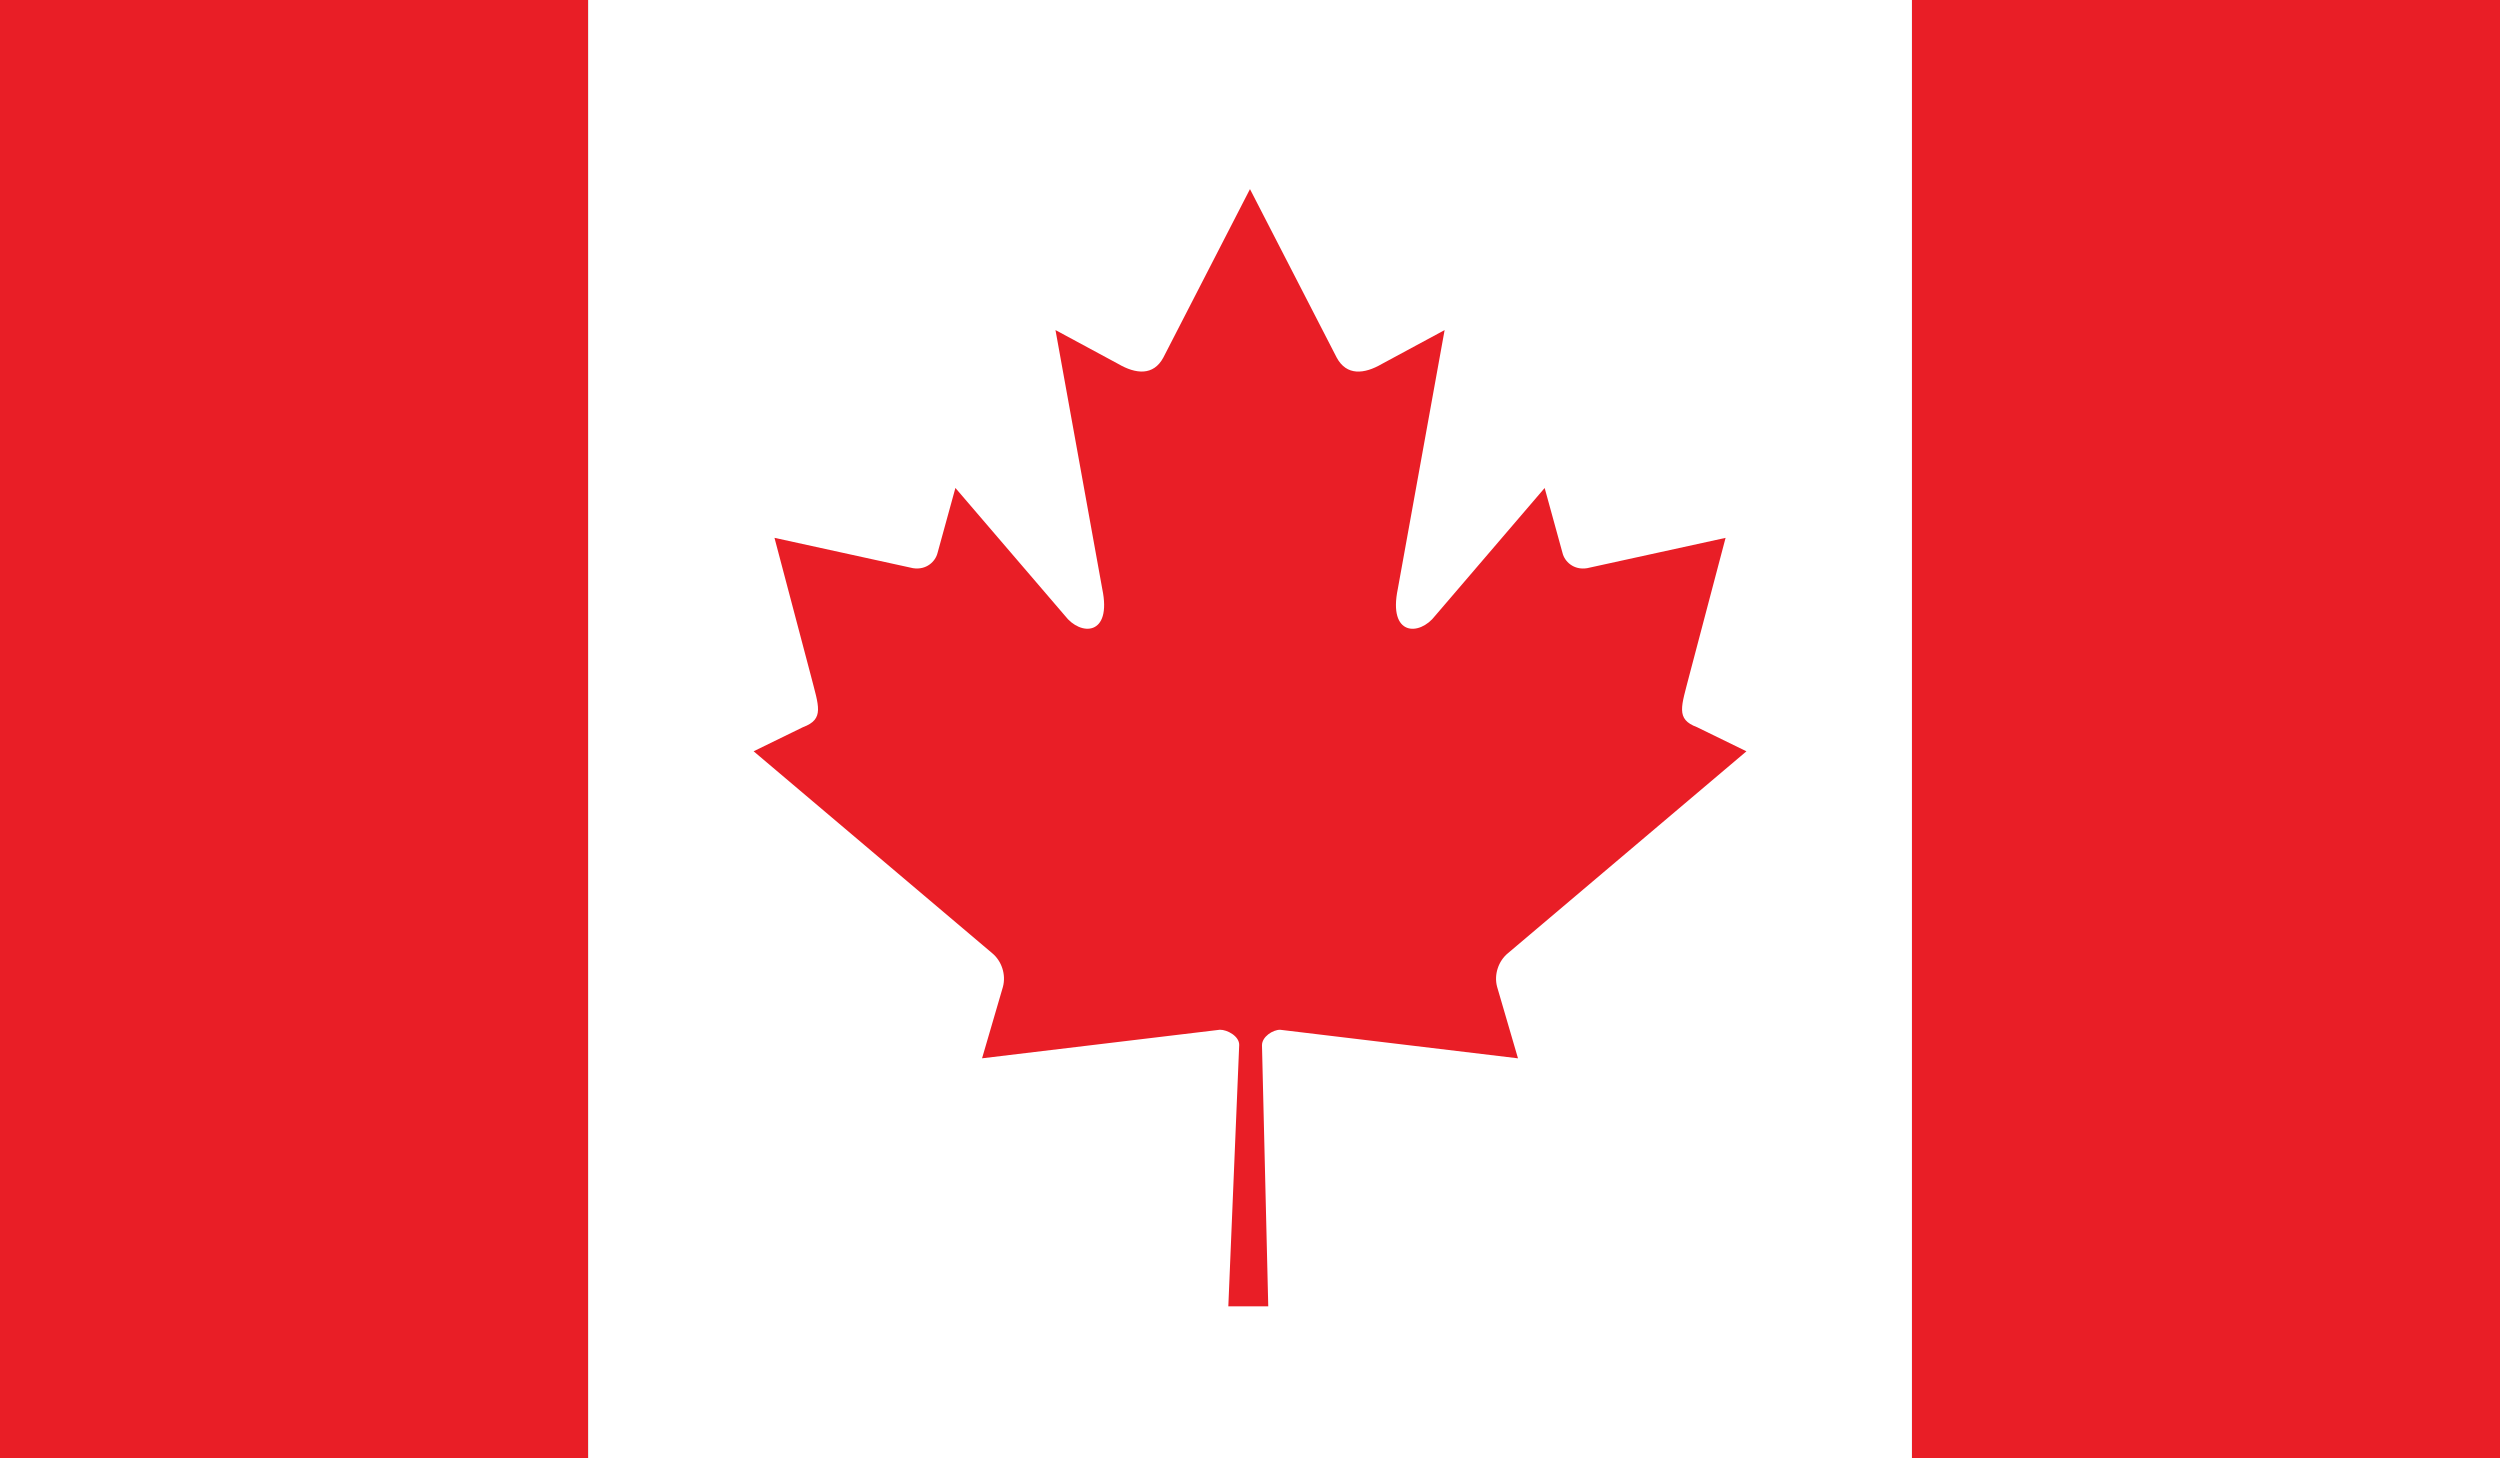 <?xml version="1.0" encoding="utf-8"?>
<!-- Generator: Adobe Illustrator 16.0.0, SVG Export Plug-In . SVG Version: 6.00 Build 0)  -->
<!DOCTYPE svg PUBLIC "-//W3C//DTD SVG 1.1//EN" "http://www.w3.org/Graphics/SVG/1.1/DTD/svg11.dtd">
<svg version="1.1" id="name" xmlns="http://www.w3.org/2000/svg" xmlns:xlink="http://www.w3.org/1999/xlink" x="0px" y="0px"
	 width="85.71px" height="50px" viewBox="358 276 85.71 50" enable-background="new 358 276 85.71 50" xml:space="preserve">
<rect x="358" y="276" width="85.71" height="50" fill="#333333" stroke="none"/>
<g id="ca">
	<g>
		<defs>
			<rect id="SVGID_1_" x="358" y="276" width="85.71" height="50"/>
		</defs>
		<clipPath id="SVGID_2_">
			<use xlink:href="#SVGID_1_"  overflow="visible"/>
		</clipPath>
		<rect x="358" y="276" clip-path="url(#SVGID_2_)" fill="#E91E26" width="20.162" height="50"/>
		<rect x="423.549" y="276" clip-path="url(#SVGID_2_)" fill="#E91E26" width="20.162" height="50"/>
		<rect x="378.163" y="276" clip-path="url(#SVGID_2_)" fill="#FFFFFF" width="45.386" height="50"/>
		<g clip-path="url(#SVGID_2_)">
			<defs>
				<rect id="SVGID_3_" x="358" y="276" width="85.71" height="50"/>
			</defs>
			<clipPath id="SVGID_4_">
				<use xlink:href="#SVGID_3_"  overflow="visible"/>
			</clipPath>
			<path clip-path="url(#SVGID_4_)" fill="#E91E26" d="M400.854,282.483l-2.971,5.777c-0.338,0.628-0.941,0.569-1.545,0.217
				l-2.152-1.161l1.604,8.875c0.338,1.62-0.746,1.62-1.279,0.919l-3.756-4.381l-0.611,2.223c-0.07,0.294-0.379,0.601-0.844,0.527
				l-4.748-1.04l1.248,4.725c0.268,1.051,0.475,1.489-0.27,1.766l-1.693,0.827l8.178,6.921c0.322,0.263,0.484,0.732,0.369,1.157
				l-0.715,2.448c2.814-0.338,5.34-0.641,8.154-0.979c0.25-0.004,0.666,0.22,0.662,0.52l-0.373,8.963h1.369l-0.215-8.946
				c-0.004-0.298,0.375-0.54,0.625-0.536c2.812,0.338,5.338,0.641,8.152,0.979l-0.715-2.448c-0.117-0.425,0.049-0.895,0.371-1.157
				l8.176-6.921l-1.693-0.827c-0.746-0.277-0.535-0.714-0.268-1.766l1.246-4.725l-4.75,1.04c-0.463,0.074-0.773-0.233-0.842-0.527
				l-0.611-2.223l-3.754,4.381c-0.535,0.701-1.617,0.701-1.281-0.919l1.605-8.875l-2.152,1.161
				c-0.604,0.352-1.209,0.411-1.547-0.217L400.854,282.483z"/>
		</g>
	</g>
</g>
</svg>
